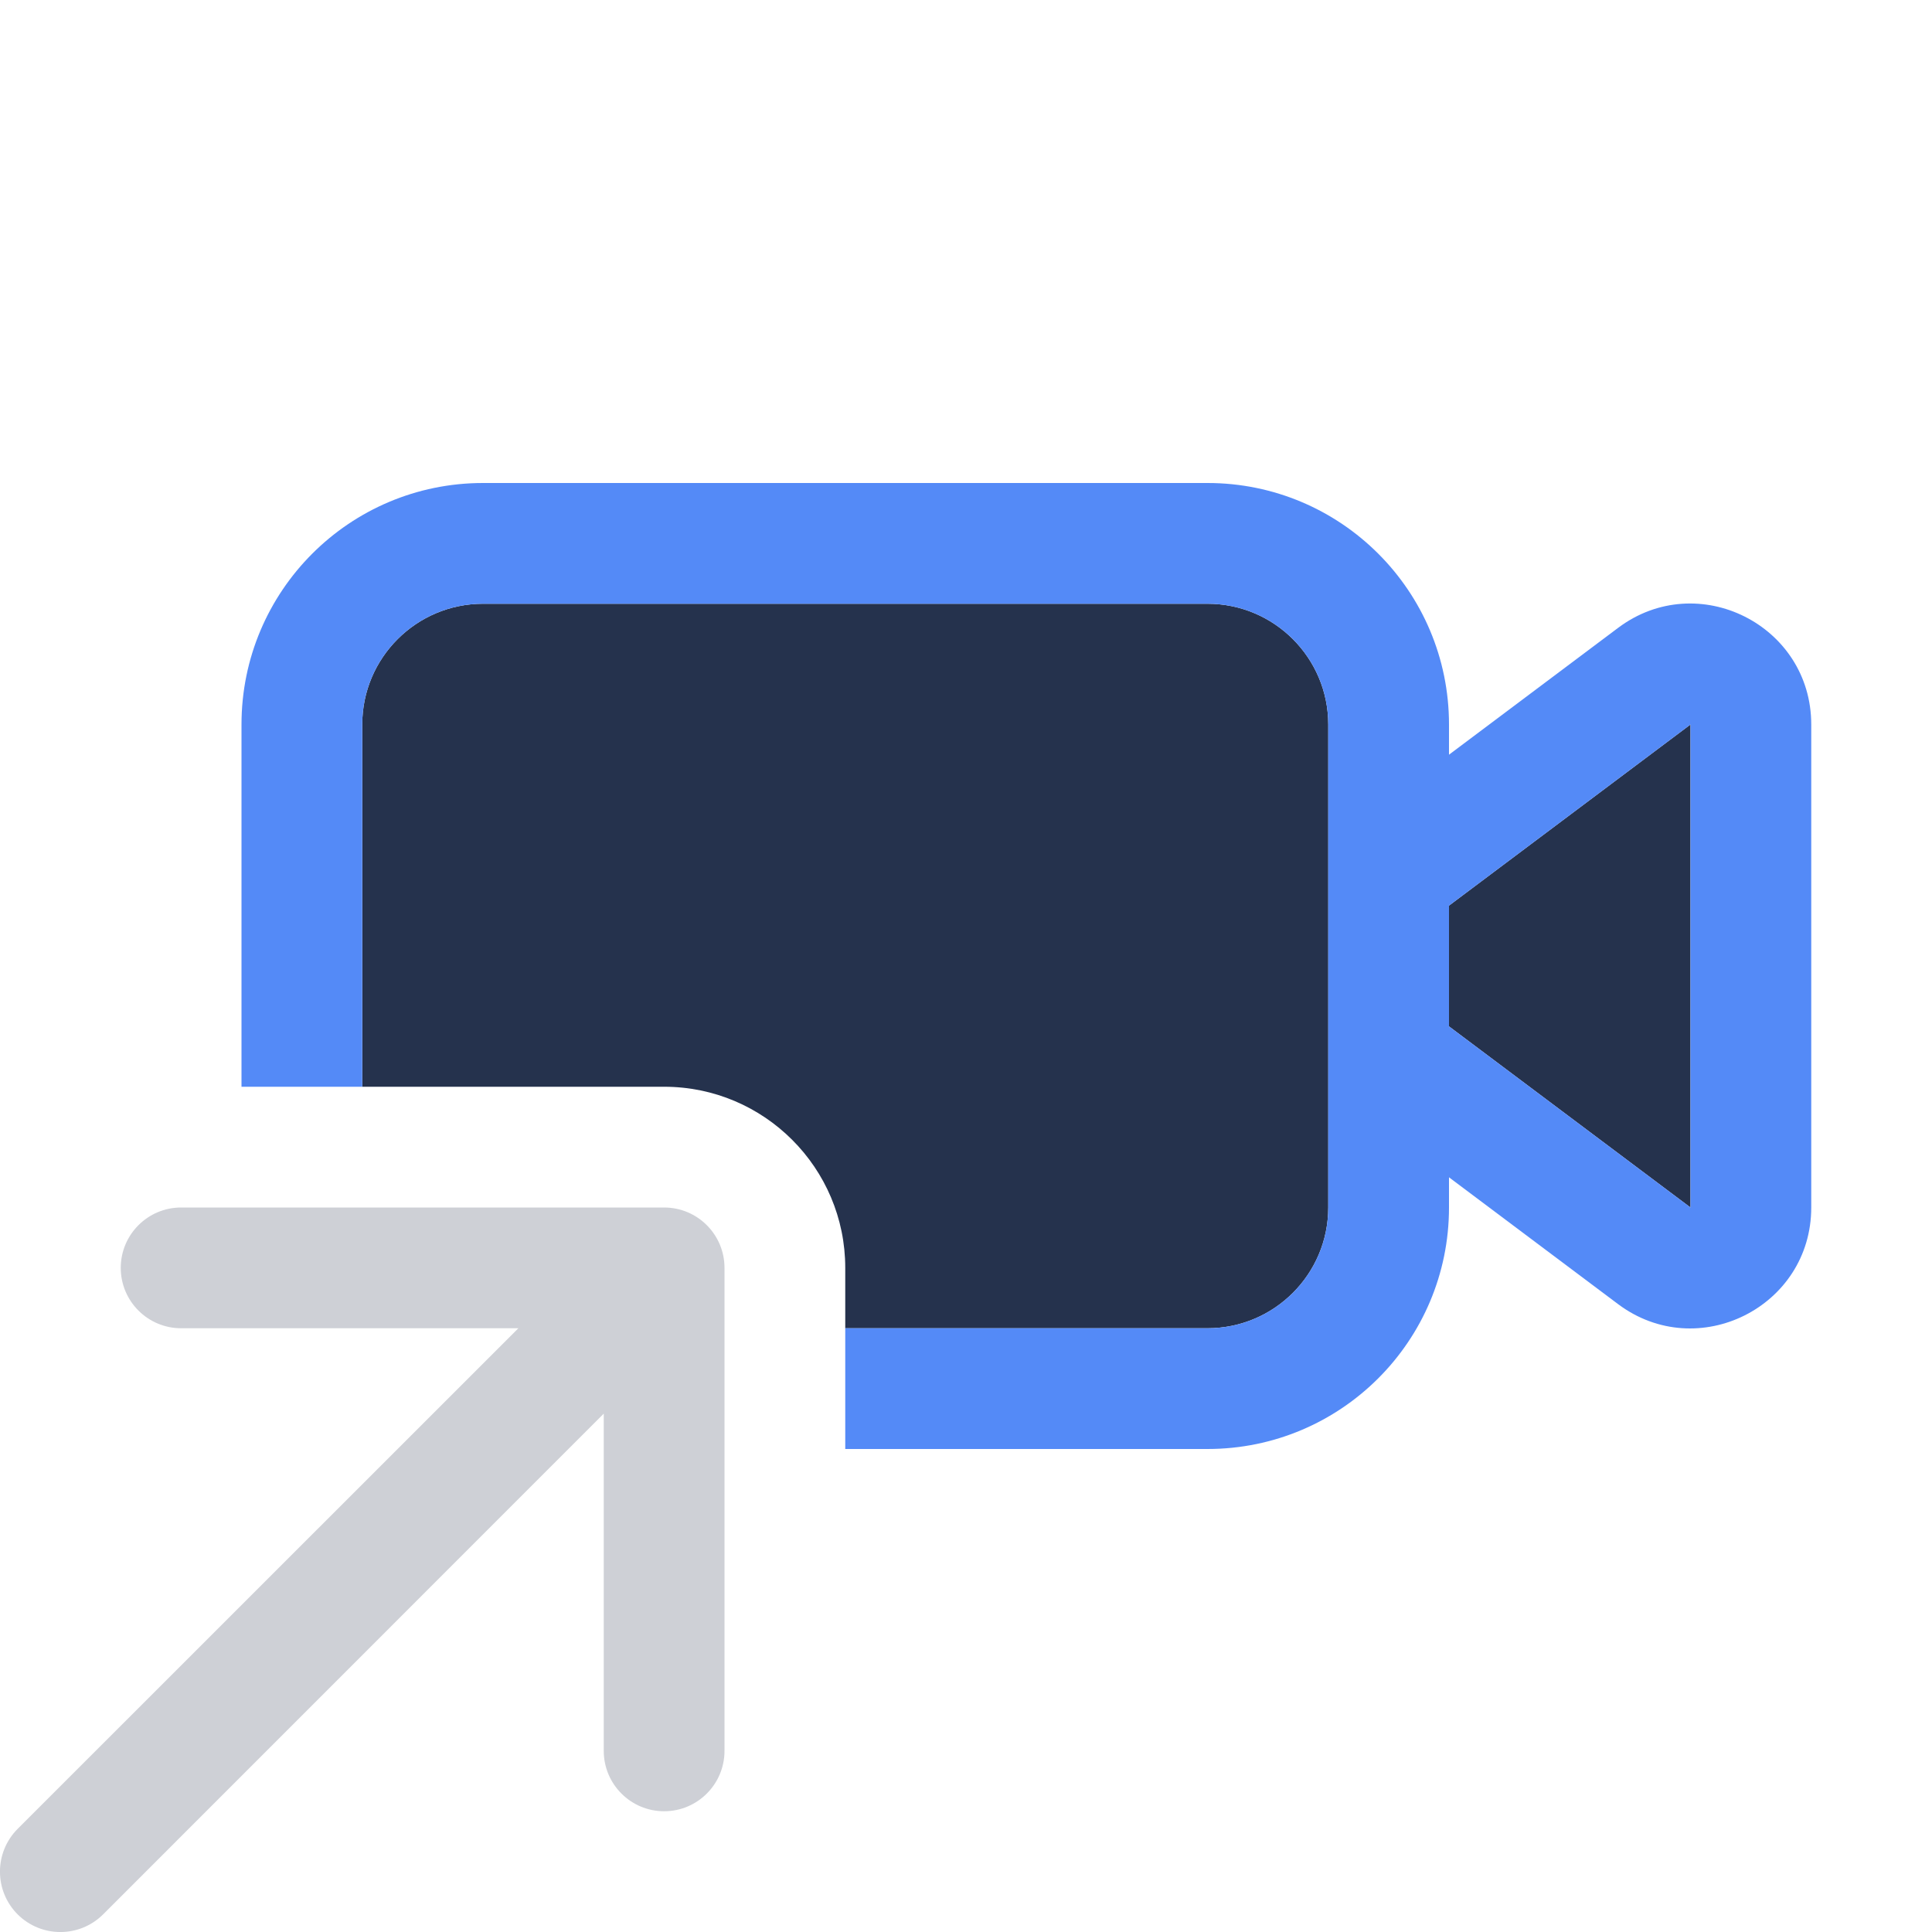 <svg width="16" height="16" viewBox="0 0 16 16" fill="none" xmlns="http://www.w3.org/2000/svg">
<path fill-rule="evenodd" clip-rule="evenodd" d="M1 10.5C1 10.224 1.224 10 1.5 10H5.5C5.776 10 6 10.224 6 10.5V14.5C6 14.776 5.776 15 5.5 15C5.224 15 5 14.776 5 14.5V11.707L0.854 15.854C0.658 16.049 0.342 16.049 0.146 15.854C-0.049 15.658 -0.049 15.342 0.146 15.146L4.293 11H1.5C1.224 11 1 10.776 1 10.5Z" fill="#CED0D6"/>
<path d="M3 9V6C3 5.448 3.448 5 4 5H10C10.552 5 11 5.448 11 6V10C11 10.552 10.552 11 10 11H7V10.5C7 9.672 6.328 9 5.5 9H3Z" fill="#25324D"/>
<path d="M12 8.5L14 10V6L12 7.5V8.5Z" fill="#25324D"/>
<path fill-rule="evenodd" clip-rule="evenodd" d="M12 10V9.75L13.4 10.8C14.059 11.294 15 10.824 15 10V6C15 5.176 14.059 4.705 13.4 5.2L12 6.25V6C12 4.895 11.105 4 10 4H4C2.895 4 2 4.895 2 6V9H3V6C3 5.448 3.448 5 4 5H10C10.552 5 11 5.448 11 6V10C11 10.552 10.552 11 10 11H7V12H10C11.105 12 12 11.105 12 10ZM14 10L12 8.5V7.5L14 6V10Z" fill="#548AF7"/>
</svg>
